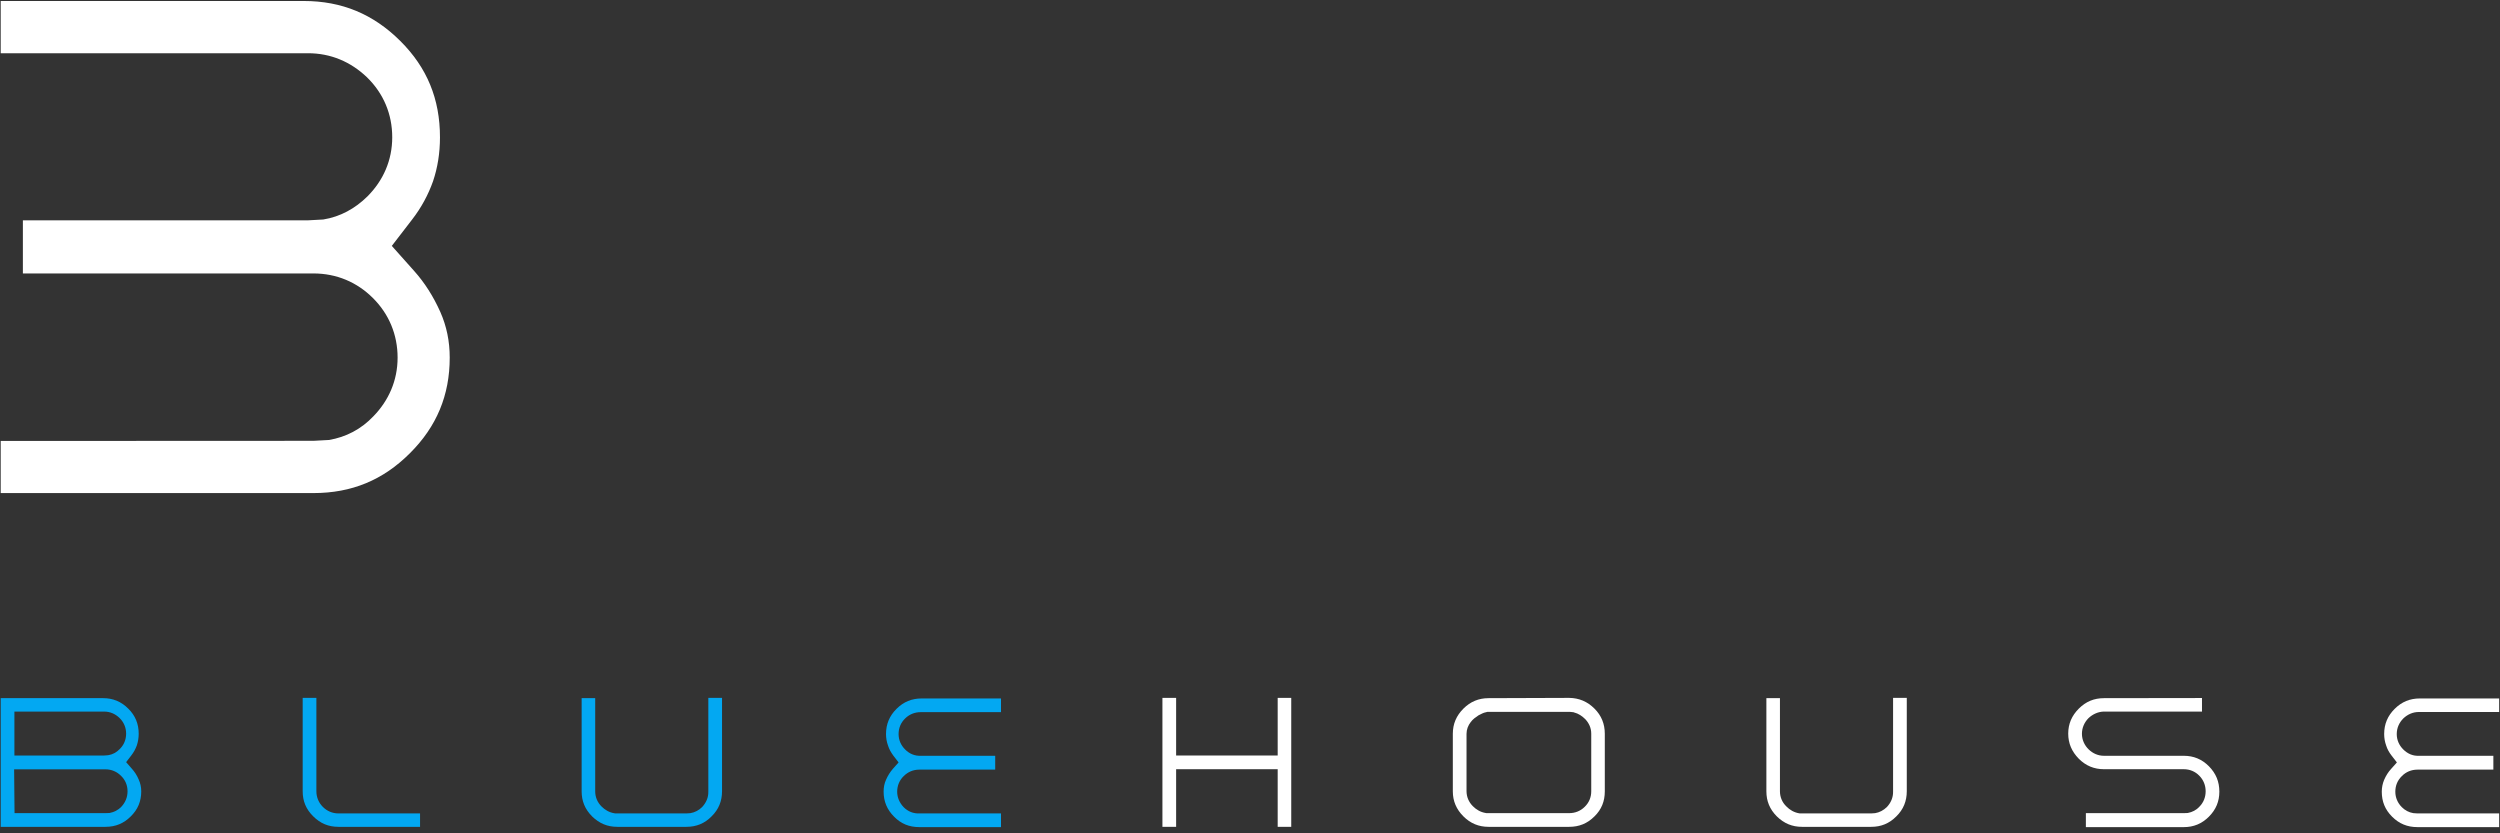 
<svg width="100%" height="100%" viewBox="0 0 177 59" version="1.1" xmlns="http://www.w3.org/2000/svg" xmlnsXlink="http://www.w3.org/1999/xlink" xmlSpace="preserve" xmlnsserif="http://www.serif.com/" style="fill-rule:evenodd;clip-rule:evenodd;stroke-linejoin:round;stroke-miterlimit:2;">
    <rect x="0" y="0" width="177" height="59" fill="#333333" stroke="none"/>
    <g transform="matrix(1,0,0,1,-218,-445)">
        <g id="lo_3BH-completo">
            <g transform="matrix(1,0,0,1,330.2,495.83)">
                <path d="M0,6.29C0.3,6 0.46,5.62 0.46,5.2L0.46,1.11C0.46,0.71 0.3,0.37 0.04,0.09C-0.181,-0.13 -0.44,-0.311 -0.76,-0.39L-0.82,-0.41L-0.9,-0.41L-0.931,-0.42L-1.07,-0.43L-6.891,-0.43L-6.97,-0.41C-7.08,-0.39 -7.19,-0.35 -7.25,-0.32L-7.53,-0.18L-7.54,-0.17L-7.57,-0.15L-7.82,0.03C-7.92,0.11 -8,0.2 -8.07,0.29C-8.26,0.53 -8.37,0.82 -8.37,1.13L-8.37,5.18C-8.37,5.59 -8.21,5.96 -7.92,6.25C-7.681,6.49 -7.38,6.67 -7.021,6.729L-6.96,6.74L-1.101,6.74C-0.681,6.74 -0.3,6.59 0,6.29M-8.59,6.97C-9.09,6.47 -9.34,5.89 -9.34,5.2L-9.34,1.12C-9.34,0.42 -9.09,-0.16 -8.59,-0.66C-8.09,-1.16 -7.5,-1.4 -6.811,-1.4L-1.101,-1.42C-0.4,-1.41 0.189,-1.16 0.689,-0.66C1.18,-0.17 1.42,0.42 1.42,1.12L1.42,5.2C1.42,5.9 1.189,6.479 0.689,6.97C0.189,7.47 -0.391,7.71 -1.101,7.71L-6.811,7.71C-7.5,7.71 -8.09,7.47 -8.59,6.97" style="fill:white;"/>
            </g>
            <g transform="matrix(1,0,0,1,219.02,499.479)">
                <path d="M0,-0.989L6.36,-0.989L6.64,-1.01C6.95,-1.059 7.23,-1.21 7.45,-1.439C7.75,-1.729 7.91,-2.109 7.91,-2.539C7.91,-2.96 7.75,-3.349 7.44,-3.649C7.15,-3.929 6.78,-4.099 6.36,-4.099L0,-4.099L0,-0.989ZM6.45,3.091L6.74,3.08C7.05,3.021 7.34,2.881 7.57,2.641C7.85,2.341 8.01,1.971 8.01,1.551L8.01,1.54C8.01,1.12 7.85,0.74 7.55,0.45C7.26,0.16 6.88,-0.01 6.45,-0.01L-0.02,-0.01L0.01,3.091L6.45,3.091ZM-0.97,4.061L-0.97,-5.05L6.27,-5.05C6.98,-5.05 7.56,-4.809 8.06,-4.309C8.56,-3.819 8.8,-3.229 8.8,-2.529C8.8,-2.229 8.75,-1.96 8.67,-1.71C8.58,-1.46 8.45,-1.219 8.28,-0.999L7.91,-0.519L8.31,-0.059C8.51,0.16 8.68,0.421 8.8,0.711C8.92,0.971 8.98,1.251 8.98,1.551C8.98,2.251 8.74,2.83 8.24,3.321C7.74,3.821 7.16,4.061 6.45,4.061L-0.97,4.061Z" style="fill:rgb(3,168,242);"/>
            </g>
            <g transform="matrix(1,0,0,1,343.8,495.15)">
                <path d="M0,7.65C-0.5,7.15 -0.74,6.57 -0.74,5.88L-0.74,-0.72L0.22,-0.72L0.22,5.87C0.22,6.27 0.37,6.65 0.67,6.94C0.91,7.19 1.22,7.37 1.57,7.43L1.63,7.44L6.681,7.44L6.96,7.421C7.271,7.37 7.55,7.22 7.79,6.99C8.07,6.69 8.24,6.32 8.23,5.89L8.23,-0.74L9.2,-0.74L9.2,5.87C9.2,6.57 8.96,7.16 8.46,7.65C7.96,8.15 7.391,8.39 6.681,8.39L1.78,8.39C1.09,8.39 0.51,8.15 0,7.65" style="fill:white;"/>
            </g>
            <g transform="matrix(1,0,0,1,300.3,494.41)">
                <path d="M0,9.13L0,0L0.97,0L0.97,4.08L8.16,4.08L8.16,0L9.12,0L9.12,9.13L8.16,9.13L8.16,5.05L0.97,5.05L0.97,9.13L0,9.13Z" style="fill:white;"/>
            </g>
            <g transform="matrix(1,0,0,1,259.92,495.15)">
                <path d="M0,7.65C-0.5,7.15 -0.74,6.57 -0.74,5.88L-0.74,-0.72L0.22,-0.72L0.22,5.87C0.22,6.28 0.37,6.65 0.67,6.95C0.91,7.19 1.21,7.37 1.58,7.43L1.64,7.44L6.68,7.44L6.96,7.421C7.27,7.37 7.56,7.22 7.79,6.99C8.07,6.69 8.24,6.32 8.23,5.9L8.23,-0.74L9.2,-0.74L9.2,5.87C9.2,6.57 8.96,7.16 8.46,7.65C7.97,8.15 7.38,8.39 6.68,8.39L1.78,8.39C1.09,8.39 0.51,8.15 0,7.65" style="fill:rgb(3,168,242);"/>
            </g>
            <g transform="matrix(1,0,0,1,240.18,495.15)">
                <path d="M0,7.65C-0.51,7.15 -0.75,6.57 -0.75,5.88L-0.75,-0.74L0.22,-0.74L0.22,5.87C0.22,6.291 0.38,6.68 0.68,6.98C0.97,7.27 1.35,7.44 1.78,7.44L7.56,7.44L7.56,8.39L1.78,8.39C1.08,8.39 0.5,8.15 0,7.65" style="fill:rgb(3,168,242);"/>
            </g>
            <g transform="matrix(1,0,0,1,387.36,495.189)">
                <path d="M0,7.631C-0.5,7.131 -0.73,6.561 -0.73,5.86C-0.73,5.561 -0.67,5.28 -0.561,5.021C-0.431,4.721 -0.271,4.471 -0.07,4.251L0.34,3.791L-0.04,3.301C-0.21,3.08 -0.341,2.851 -0.42,2.591C-0.511,2.341 -0.561,2.07 -0.561,1.78C-0.561,1.07 -0.311,0.49 0.18,0.001C0.68,-0.499 1.26,-0.739 1.97,-0.739L7.58,-0.739L7.58,0.221L1.89,0.221C1.47,0.221 1.1,0.391 0.8,0.671C0.5,0.971 0.33,1.351 0.33,1.78C0.33,2.211 0.5,2.58 0.79,2.87C1.1,3.181 1.479,3.341 1.899,3.32L7.17,3.32L7.17,4.301L1.79,4.301C1.37,4.301 0.979,4.461 0.689,4.761C0.38,5.061 0.229,5.441 0.229,5.86C0.229,6.28 0.39,6.651 0.68,6.95C0.909,7.181 1.189,7.33 1.5,7.381L1.79,7.401L7.58,7.401L7.58,8.37L1.79,8.37C1.08,8.37 0.5,8.131 0,7.631" style="fill:white;"/>
            </g>
            <g transform="matrix(1,0,0,1,365.68,494.42)">
                <path d="M0,9.14L0,8.151L6.931,8.151L7.21,8.14C7.53,8.08 7.811,7.941 8.04,7.691C8.33,7.401 8.48,7.021 8.48,6.6C8.48,6.191 8.33,5.8 8.03,5.5C7.74,5.201 7.351,5.04 6.931,5.04L1.28,5.04C0.59,5.04 0,4.8 -0.5,4.3C-1,3.79 -1.25,3.21 -1.25,2.521C-1.25,1.83 -1,1.25 -0.5,0.75C0,0.25 0.58,0.01 1.28,0.01L8.221,0L8.221,0.96L1.24,0.96C0.84,0.981 0.48,1.151 0.19,1.42C-0.109,1.72 -0.279,2.111 -0.279,2.531C-0.279,2.96 -0.1,3.35 0.2,3.64C0.48,3.911 0.851,4.09 1.28,4.09L6.931,4.09C7.63,4.09 8.21,4.33 8.71,4.83C9.21,5.34 9.45,5.92 9.45,6.63C9.45,7.321 9.21,7.901 8.71,8.401C8.21,8.901 7.63,9.14 6.931,9.14L0,9.14Z" style="fill:white;"/>
            </g>
            <g transform="matrix(1,0,0,1,281.3,495.189)">
                <path d="M0,7.631C-0.5,7.131 -0.74,6.551 -0.74,5.86C-0.74,5.561 -0.69,5.28 -0.57,5.021C-0.44,4.721 -0.28,4.471 -0.08,4.24L0.32,3.791L-0.05,3.311C-0.22,3.08 -0.35,2.851 -0.43,2.591C-0.52,2.341 -0.57,2.07 -0.57,1.78C-0.57,1.07 -0.32,0.49 0.17,0.001C0.67,-0.499 1.25,-0.739 1.96,-0.739L7.57,-0.739L7.57,0.231L1.88,0.231C1.47,0.231 1.09,0.381 0.79,0.671C0.48,0.971 0.32,1.351 0.32,1.78C0.32,2.211 0.49,2.58 0.78,2.87C1.08,3.181 1.48,3.341 1.89,3.32L7.16,3.32L7.16,4.301L1.78,4.301C1.36,4.301 0.98,4.461 0.68,4.761C0.38,5.051 0.22,5.441 0.22,5.86C0.22,6.28 0.39,6.651 0.67,6.95C0.98,7.271 1.38,7.421 1.8,7.401L7.57,7.401L7.57,8.37L1.78,8.37C1.07,8.37 0.49,8.131 0,7.631" style="fill:rgb(3,168,242);"/>
            </g>
            <g transform="matrix(1,0,0,1,218.05,445.07)">
                <path d="M0,34.84L0,31.15L22.14,31.14L23.24,31.08C24.44,30.88 25.52,30.319 26.39,29.4C27.47,28.29 28.1,26.87 28.1,25.25C28.1,23.64 27.5,22.17 26.35,21.029C25.23,19.91 23.78,19.29 22.14,19.29L1.57,19.29L1.57,15.529L21.76,15.529L22.84,15.47C24.03,15.279 25.09,14.699 25.96,13.84C27.09,12.71 27.72,11.27 27.72,9.65C27.72,8.02 27.11,6.55 25.93,5.4C24.78,4.3 23.36,3.699 21.76,3.699L0,3.699L0,0L21.45,0C24.16,0 26.38,0.93 28.29,2.83C30.19,4.72 31.1,6.94 31.1,9.65C31.1,10.779 30.93,11.81 30.61,12.76C30.27,13.72 29.78,14.63 29.13,15.47L27.69,17.34L29.26,19.1C30.02,19.949 30.63,20.91 31.13,22.029C31.57,23.029 31.79,24.09 31.79,25.25C31.79,27.91 30.87,30.13 28.97,32.02C27.07,33.92 24.85,34.84 22.14,34.84L0,34.84Z" style="fill:white;"/>
            </g>
        </g>
    </g>
</svg>
